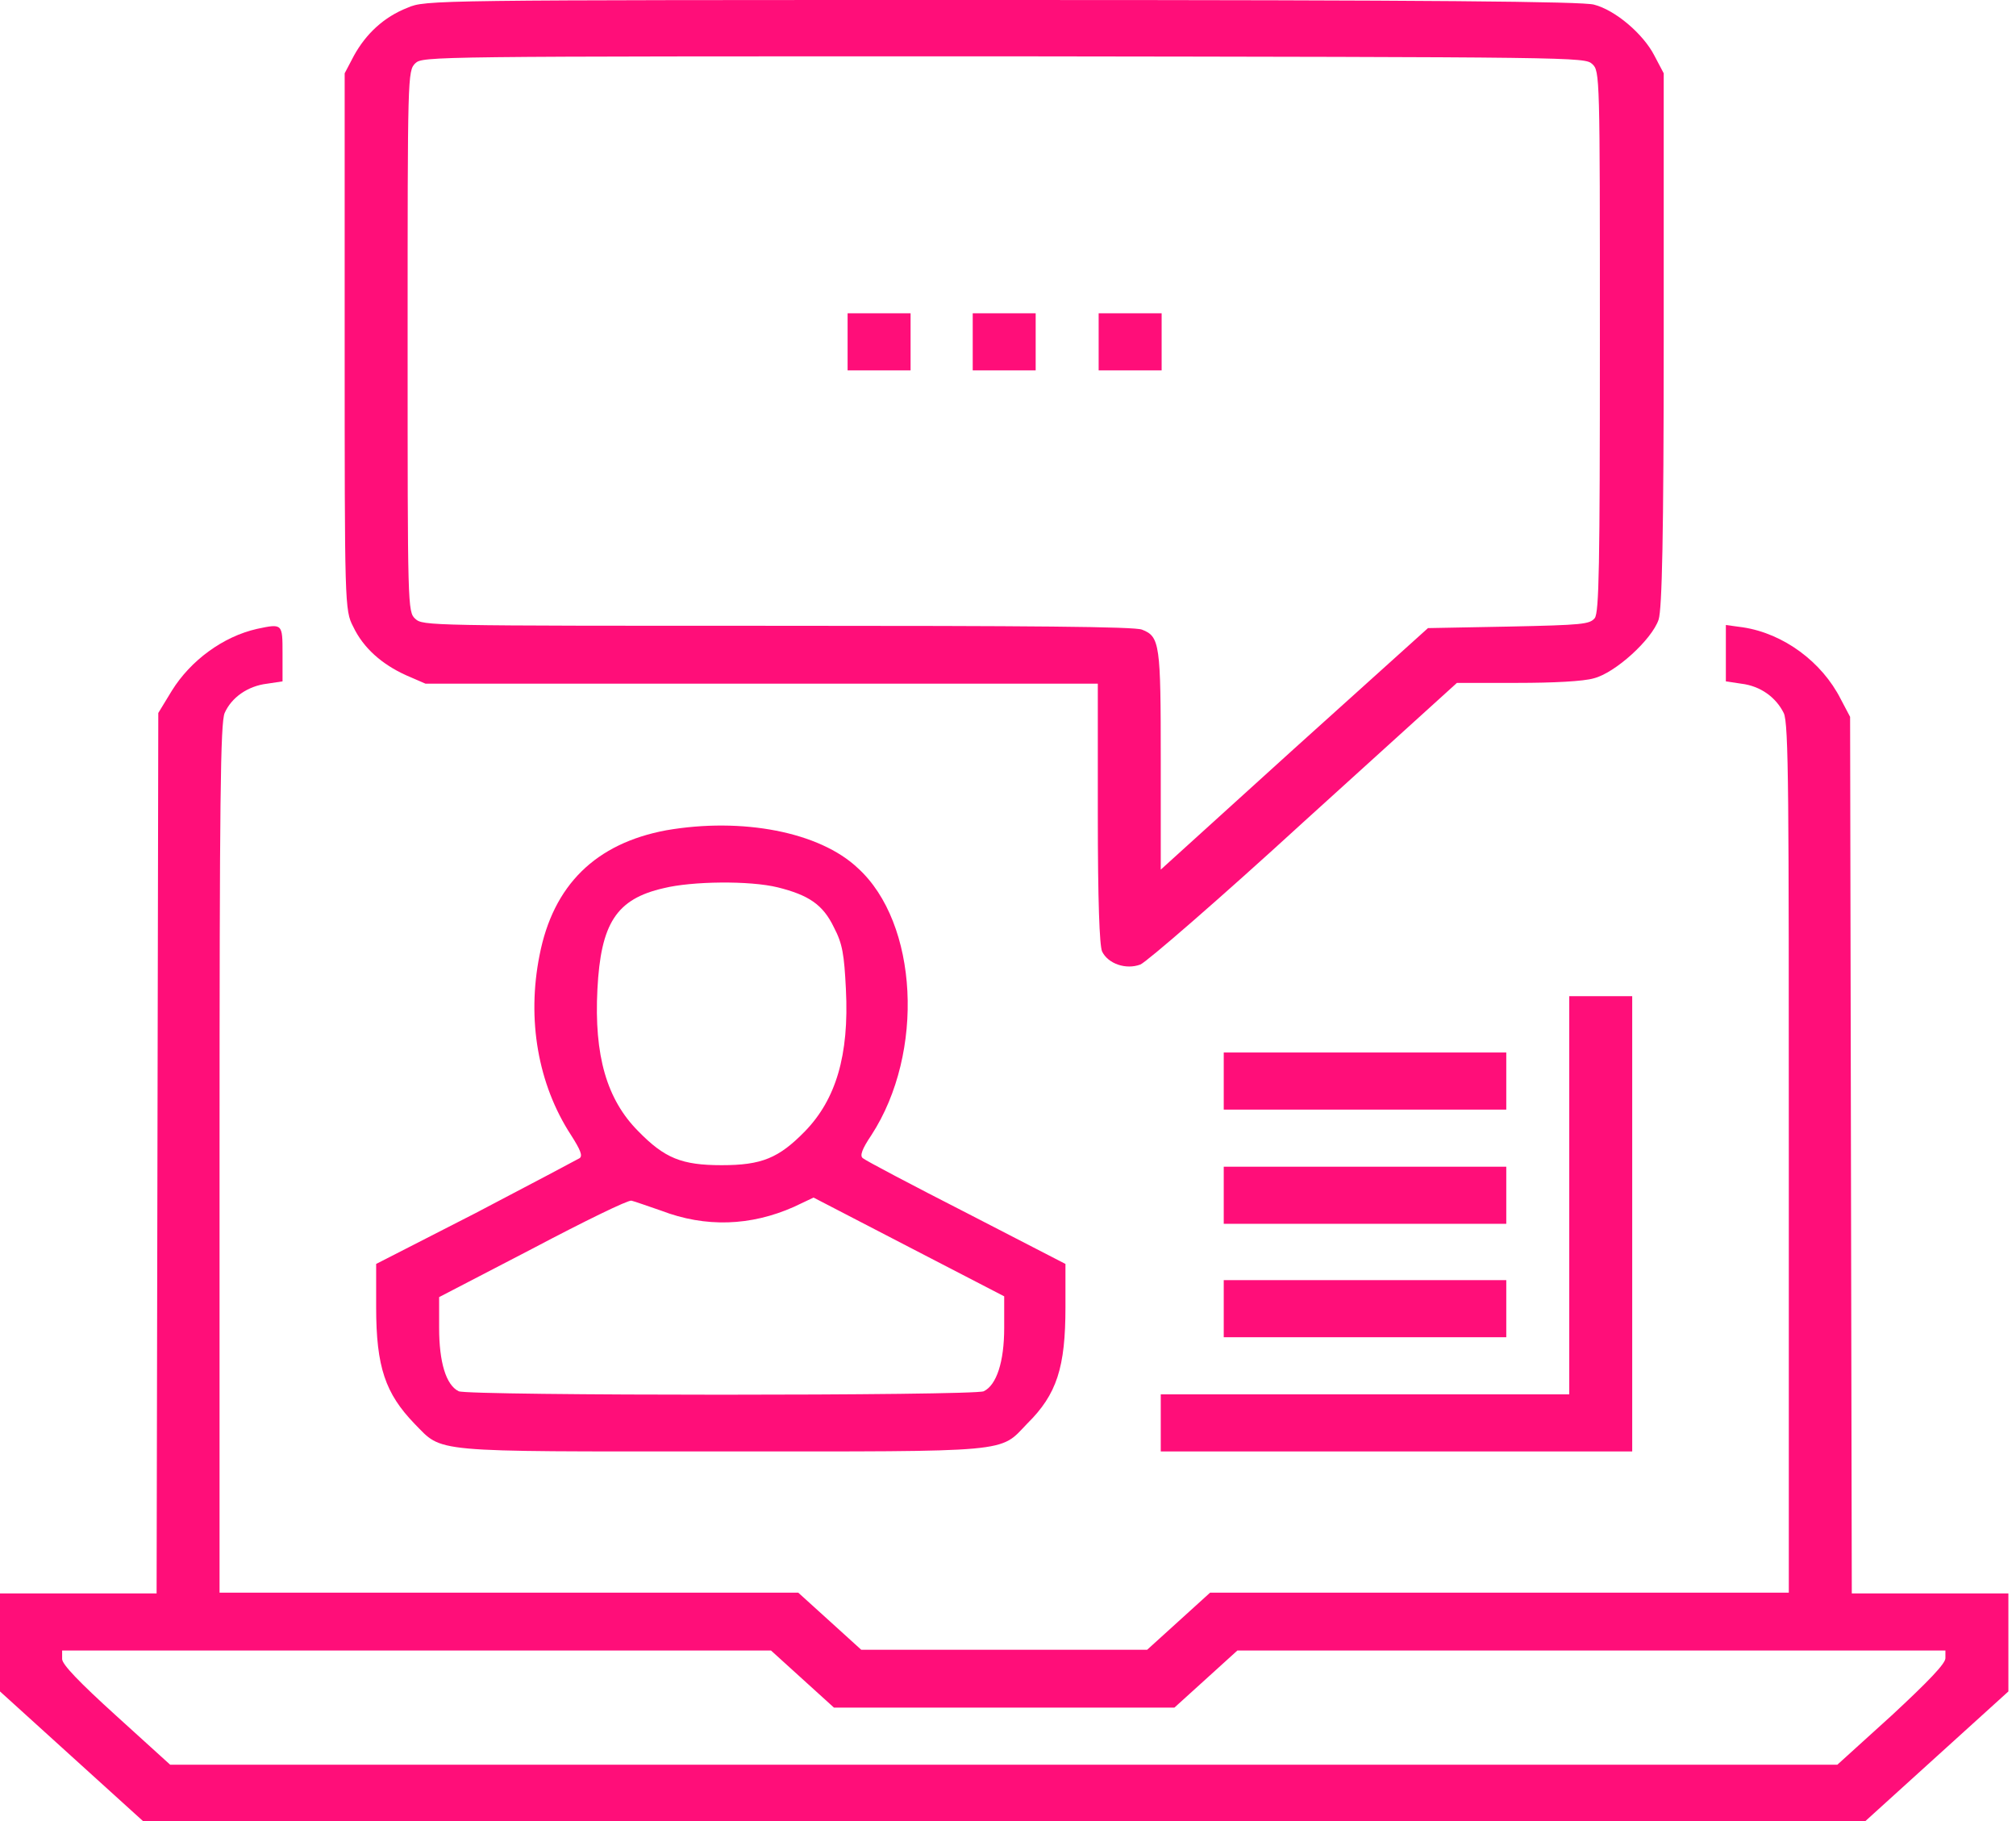 <svg width="62" height="56" viewBox="0 0 62 56" fill="none" xmlns="http://www.w3.org/2000/svg">
<path d="M12.536 0.237C11.803 0.522 11.254 1.044 10.887 1.708L10.6 2.254V10.512C10.6 18.58 10.6 18.77 10.861 19.268C11.175 19.932 11.751 20.43 12.484 20.763L13.086 21.024H23.424H33.762V25.01C33.762 27.739 33.814 29.068 33.893 29.258C34.076 29.637 34.625 29.827 35.07 29.661C35.254 29.59 37.531 27.62 40.095 25.271L44.806 21H46.664C47.764 21 48.706 20.953 49.02 20.858C49.674 20.692 50.8 19.671 51.009 19.054C51.114 18.722 51.166 16.515 51.166 10.417V2.254L50.878 1.708C50.538 1.044 49.674 0.308 49.02 0.142C48.68 0.047 44.073 0 30.831 0C13.243 0 13.086 0 12.536 0.237ZM48.968 1.969C49.203 2.183 49.203 2.325 49.203 10.488C49.203 17.464 49.177 18.817 49.046 19.007C48.889 19.197 48.68 19.22 46.403 19.268L43.916 19.315L39.807 23.017L35.698 26.742V23.373C35.698 19.814 35.672 19.576 35.123 19.363C34.913 19.268 31.668 19.244 23.921 19.244C13.165 19.244 13.007 19.244 12.772 19.03C12.536 18.817 12.536 18.675 12.536 10.488C12.536 2.302 12.536 2.183 12.772 1.946C13.007 1.732 13.165 1.732 30.857 1.732C48.575 1.756 48.732 1.756 48.968 1.969Z" fill="#FF0E79"/>
<path d="M26.067 10.512V11.39H27.036H28.004V10.512V9.634H27.036H26.067V10.512Z" fill="#FF0E79"/>
<path d="M29.915 10.512V11.39H30.883H31.851V10.512V9.634H30.883H29.915V10.512Z" fill="#FF0E79"/>
<path d="M33.788 10.512V11.39H34.756H35.725V10.512V9.634H34.756H33.788V10.512Z" fill="#FF0E79"/>
<path d="M7.904 19.339C6.857 19.576 5.862 20.312 5.287 21.237L4.868 21.925L4.842 35.451L4.816 49H2.408H0V50.519V52.014L2.198 54.007L4.397 56H30.883H57.369L59.567 54.007L61.766 52.014V50.495V49H59.358H56.95L56.924 35.522L56.898 22.044L56.61 21.498C56.034 20.359 54.856 19.481 53.6 19.291L53.077 19.22V20.098V20.953L53.548 21.024C54.15 21.095 54.621 21.451 54.856 21.925C55.013 22.234 55.013 24.536 55.013 35.641V48.976H46.115H37.216L36.248 49.854L35.28 50.732H30.883H26.486L25.518 49.854L24.549 48.976H15.651H6.752V35.641C6.752 24.536 6.779 22.234 6.909 21.925C7.119 21.451 7.616 21.095 8.218 21.024L8.689 20.953V20.098C8.689 19.173 8.689 19.173 7.904 19.339ZM24.68 51.634L25.648 52.512H30.883H36.117L37.086 51.634L38.054 50.756H48.941H59.829V50.993C59.829 51.159 59.306 51.705 58.18 52.749L56.505 54.268H30.883H5.234L3.586 52.773C2.434 51.729 1.911 51.183 1.911 51.017V50.756H12.824H23.712L24.68 51.634Z" fill="#FF0E79"/>
<path d="M20.492 25.532C18.32 25.936 17.012 27.217 16.593 29.376C16.2 31.346 16.541 33.339 17.561 34.905C17.849 35.356 17.928 35.546 17.823 35.617C17.744 35.664 16.305 36.424 14.63 37.302L11.568 38.868V40.197C11.568 42.047 11.856 42.854 12.746 43.78C13.635 44.681 13.138 44.634 22.168 44.634C31.197 44.634 30.726 44.681 31.589 43.78C32.505 42.878 32.767 42.047 32.767 40.197V38.868L29.731 37.302C28.056 36.447 26.617 35.688 26.538 35.617C26.433 35.546 26.512 35.332 26.8 34.905C28.449 32.366 28.239 28.38 26.381 26.695C25.203 25.58 22.822 25.129 20.492 25.532ZM23.921 27.288C24.863 27.525 25.308 27.81 25.648 28.522C25.91 29.02 25.962 29.352 26.015 30.42C26.119 32.461 25.701 33.813 24.759 34.786C23.947 35.617 23.424 35.831 22.194 35.831C20.964 35.831 20.44 35.617 19.629 34.786C18.66 33.813 18.268 32.461 18.373 30.42C18.477 28.403 18.948 27.644 20.414 27.312C21.278 27.098 23.057 27.075 23.921 27.288ZM20.335 37.23C21.696 37.752 23.084 37.705 24.418 37.112L25.02 36.827L27.951 38.346L30.883 39.864V40.837C30.883 41.881 30.647 42.593 30.255 42.783C29.967 42.925 14.394 42.925 14.107 42.783C13.714 42.593 13.505 41.881 13.505 40.837V39.888L16.384 38.393C17.954 37.563 19.315 36.898 19.419 36.922C19.524 36.946 19.917 37.088 20.335 37.23Z" fill="#FF0E79"/>
<path d="M48.261 36.756V42.878H41.98H35.698V43.756V44.634H42.948H50.197V37.634V30.634H49.229H48.261V36.756Z" fill="#FF0E79"/>
<path d="M37.635 33.244V34.122H41.98H46.324V33.244V32.366H41.98H37.635V33.244Z" fill="#FF0E79"/>
<path d="M37.635 36.756V37.634H41.98H46.324V36.756V35.878H41.98H37.635V36.756Z" fill="#FF0E79"/>
<path d="M37.635 40.244V41.122H41.98H46.324V40.244V39.366H41.98H37.635V40.244Z" fill="#FF0E79"/>
</svg>
